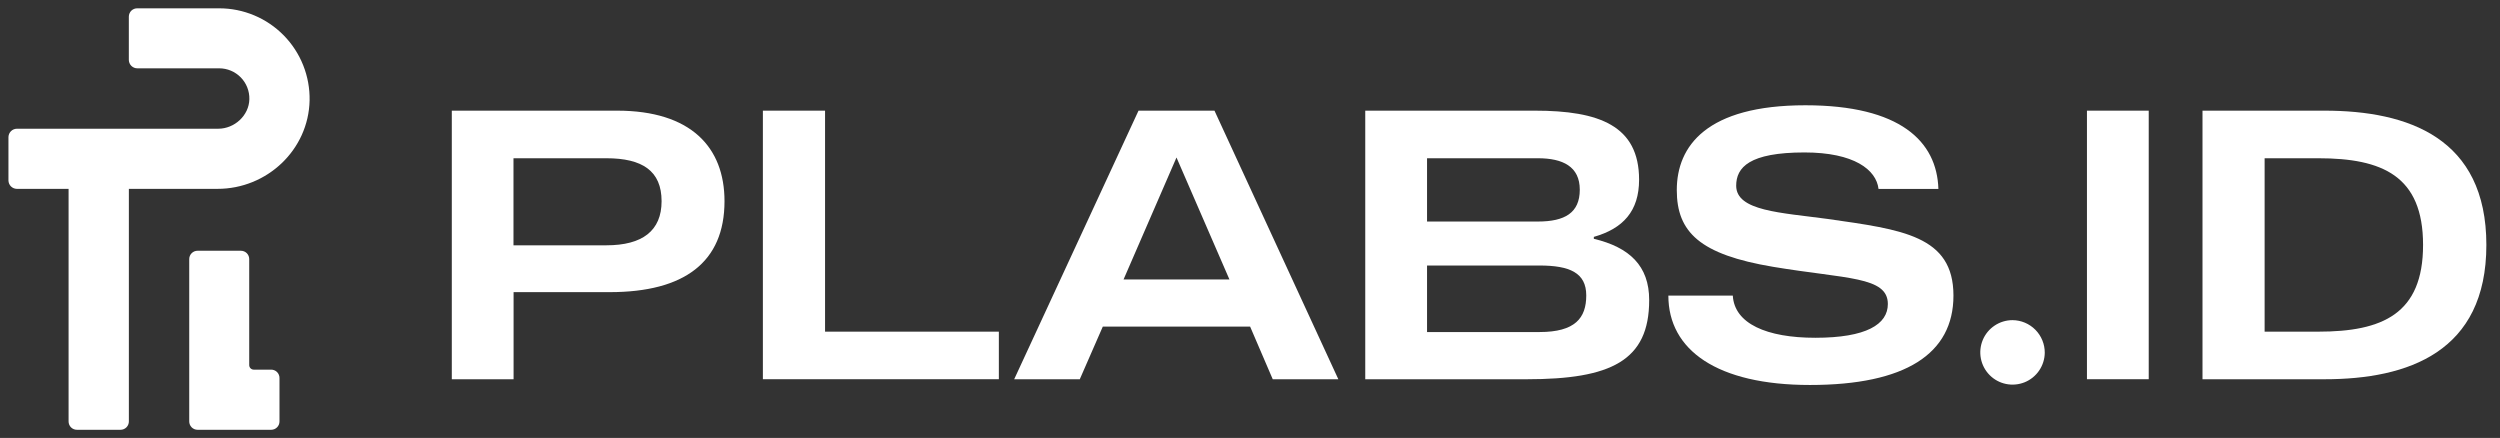 <svg width="137" height="24" viewBox="0 0 137 24" fill="none" xmlns="http://www.w3.org/2000/svg">
<rect x="0" y="0" width="137" height="24" fill="#333333" stroke="none"/>
<g clip-path="url(#clip0_26_1632)">
<path d="M16.966 5.503C16.908 8.212 14.632 10.349 11.923 10.349H7.062V23.089C7.063 23.149 7.052 23.209 7.029 23.265C7.007 23.322 6.973 23.373 6.931 23.416C6.889 23.459 6.838 23.493 6.782 23.517C6.726 23.54 6.667 23.552 6.606 23.552H4.221C4.16 23.553 4.099 23.542 4.043 23.519C3.986 23.496 3.935 23.462 3.891 23.419C3.848 23.375 3.814 23.324 3.791 23.267C3.768 23.21 3.757 23.15 3.758 23.089V10.349H0.919C0.799 10.347 0.684 10.298 0.599 10.213C0.514 10.128 0.466 10.013 0.463 9.893V7.51C0.466 7.388 0.516 7.273 0.602 7.188C0.689 7.102 0.805 7.055 0.927 7.054H11.959C12.851 7.054 13.648 6.327 13.665 5.435C13.67 5.215 13.631 4.996 13.55 4.791C13.47 4.586 13.349 4.4 13.195 4.242C13.041 4.085 12.857 3.96 12.655 3.874C12.452 3.789 12.234 3.744 12.014 3.744H7.524C7.402 3.744 7.286 3.696 7.199 3.611C7.112 3.526 7.063 3.41 7.06 3.289V0.911C7.06 0.851 7.072 0.791 7.096 0.735C7.119 0.679 7.153 0.629 7.196 0.586C7.24 0.544 7.291 0.511 7.347 0.488C7.403 0.466 7.463 0.455 7.524 0.456H12.014C12.672 0.456 13.324 0.587 13.931 0.842C14.538 1.096 15.088 1.47 15.55 1.94C16.011 2.41 16.373 2.967 16.616 3.579C16.86 4.191 16.978 4.845 16.966 5.503Z" fill="white"/>
<path d="M15.316 20.719V23.089C15.317 23.149 15.306 23.209 15.284 23.265C15.261 23.322 15.228 23.373 15.185 23.416C15.143 23.459 15.092 23.493 15.036 23.517C14.981 23.54 14.921 23.552 14.86 23.552H10.826C10.765 23.552 10.705 23.54 10.65 23.517C10.594 23.493 10.543 23.459 10.501 23.416C10.459 23.373 10.425 23.322 10.403 23.265C10.38 23.209 10.369 23.149 10.37 23.089V14.196C10.37 14.076 10.418 13.96 10.504 13.874C10.589 13.789 10.705 13.741 10.826 13.741H13.201C13.322 13.741 13.438 13.789 13.524 13.874C13.609 13.96 13.657 14.076 13.657 14.196V20.01C13.658 20.075 13.684 20.138 13.73 20.184C13.777 20.23 13.839 20.256 13.905 20.256H14.845C14.907 20.254 14.968 20.264 15.026 20.287C15.084 20.309 15.136 20.343 15.18 20.386C15.224 20.43 15.259 20.482 15.282 20.539C15.306 20.596 15.317 20.657 15.316 20.719Z" fill="white"/>
<path d="M33.817 6.064H24.759V20.783H28.144V16.009H33.418C37.496 16.009 39.703 14.368 39.703 11.026C39.703 8.061 37.853 6.064 33.817 6.064ZM33.228 13.443H28.139V8.672H33.228C35.203 8.672 36.255 9.366 36.255 11.026C36.255 12.646 35.204 13.443 33.228 13.443Z" fill="white"/>
<path d="M54.737 20.781H41.806V6.064H45.213V18.175H54.737V20.781Z" fill="white"/>
<path d="M66.553 6.064H62.391L55.577 20.783H59.172L60.434 17.897H68.506L69.746 20.783H73.341L66.553 6.064ZM61.571 15.314L64.472 8.631L67.373 15.314H61.571Z" fill="white"/>
<path d="M87.342 13.086V12.981C88.94 12.526 89.822 11.573 89.822 9.849C89.822 6.884 87.636 6.064 84.103 6.064H74.816V20.783H83.667C88.273 20.783 90.375 19.773 90.375 16.451C90.38 14.558 89.281 13.549 87.342 13.086ZM78.202 8.672H84.278C85.645 8.672 86.572 9.128 86.572 10.396C86.572 11.664 85.75 12.14 84.278 12.14H78.202V8.672ZM84.362 18.196H78.202V14.55H84.362C86.022 14.55 86.927 14.95 86.927 16.189C86.927 17.429 86.317 18.196 84.362 18.196Z" fill="white"/>
<path d="M107.049 16.198C107.049 19.388 104.42 21.097 99.185 21.097C94.097 21.097 91.426 19.183 91.426 16.198H94.958C95.043 17.733 96.81 18.51 99.478 18.51C102.275 18.51 103.454 17.775 103.454 16.66C103.454 15.141 101.175 15.293 97.167 14.622C93.158 13.95 91.888 12.729 91.888 10.416C91.888 7.997 93.529 5.769 98.933 5.769C104.127 5.769 106.144 7.744 106.224 10.353H102.943C102.822 9.302 101.604 8.354 98.886 8.354C95.859 8.354 95.143 9.175 95.143 10.177C95.143 11.566 97.583 11.649 100.168 12C104.231 12.582 107.049 12.911 107.049 16.198Z" fill="white"/>
<path d="M112.053 19.331C112.049 19.679 111.942 20.019 111.745 20.307C111.549 20.595 111.272 20.818 110.949 20.949C110.625 21.079 110.271 21.111 109.93 21.041C109.588 20.971 109.275 20.801 109.03 20.553C108.785 20.305 108.619 19.991 108.552 19.648C108.486 19.306 108.522 18.952 108.656 18.63C108.79 18.309 109.017 18.034 109.307 17.841C109.597 17.647 109.938 17.544 110.286 17.544C110.757 17.547 111.208 17.737 111.539 18.072C111.87 18.407 112.055 18.86 112.053 19.331Z" fill="white"/>
<path d="M117.75 6.064H114.365V20.781H117.75V6.064Z" fill="white"/>
<path d="M127.381 6.064H120.697V20.783H127.381C131.965 20.783 136.253 19.29 136.253 13.423C136.253 7.557 131.965 6.064 127.381 6.064ZM127.044 18.175H124.101V8.672H127.044C130.554 8.672 132.784 9.639 132.784 13.423C132.784 17.207 130.554 18.175 127.044 18.175Z" fill="white"/>
</g>
<defs>
<clipPath id="clip0_26_1632">
<rect width="136.709" height="24" fill="white"/>
</clipPath>
</defs>
</svg>
